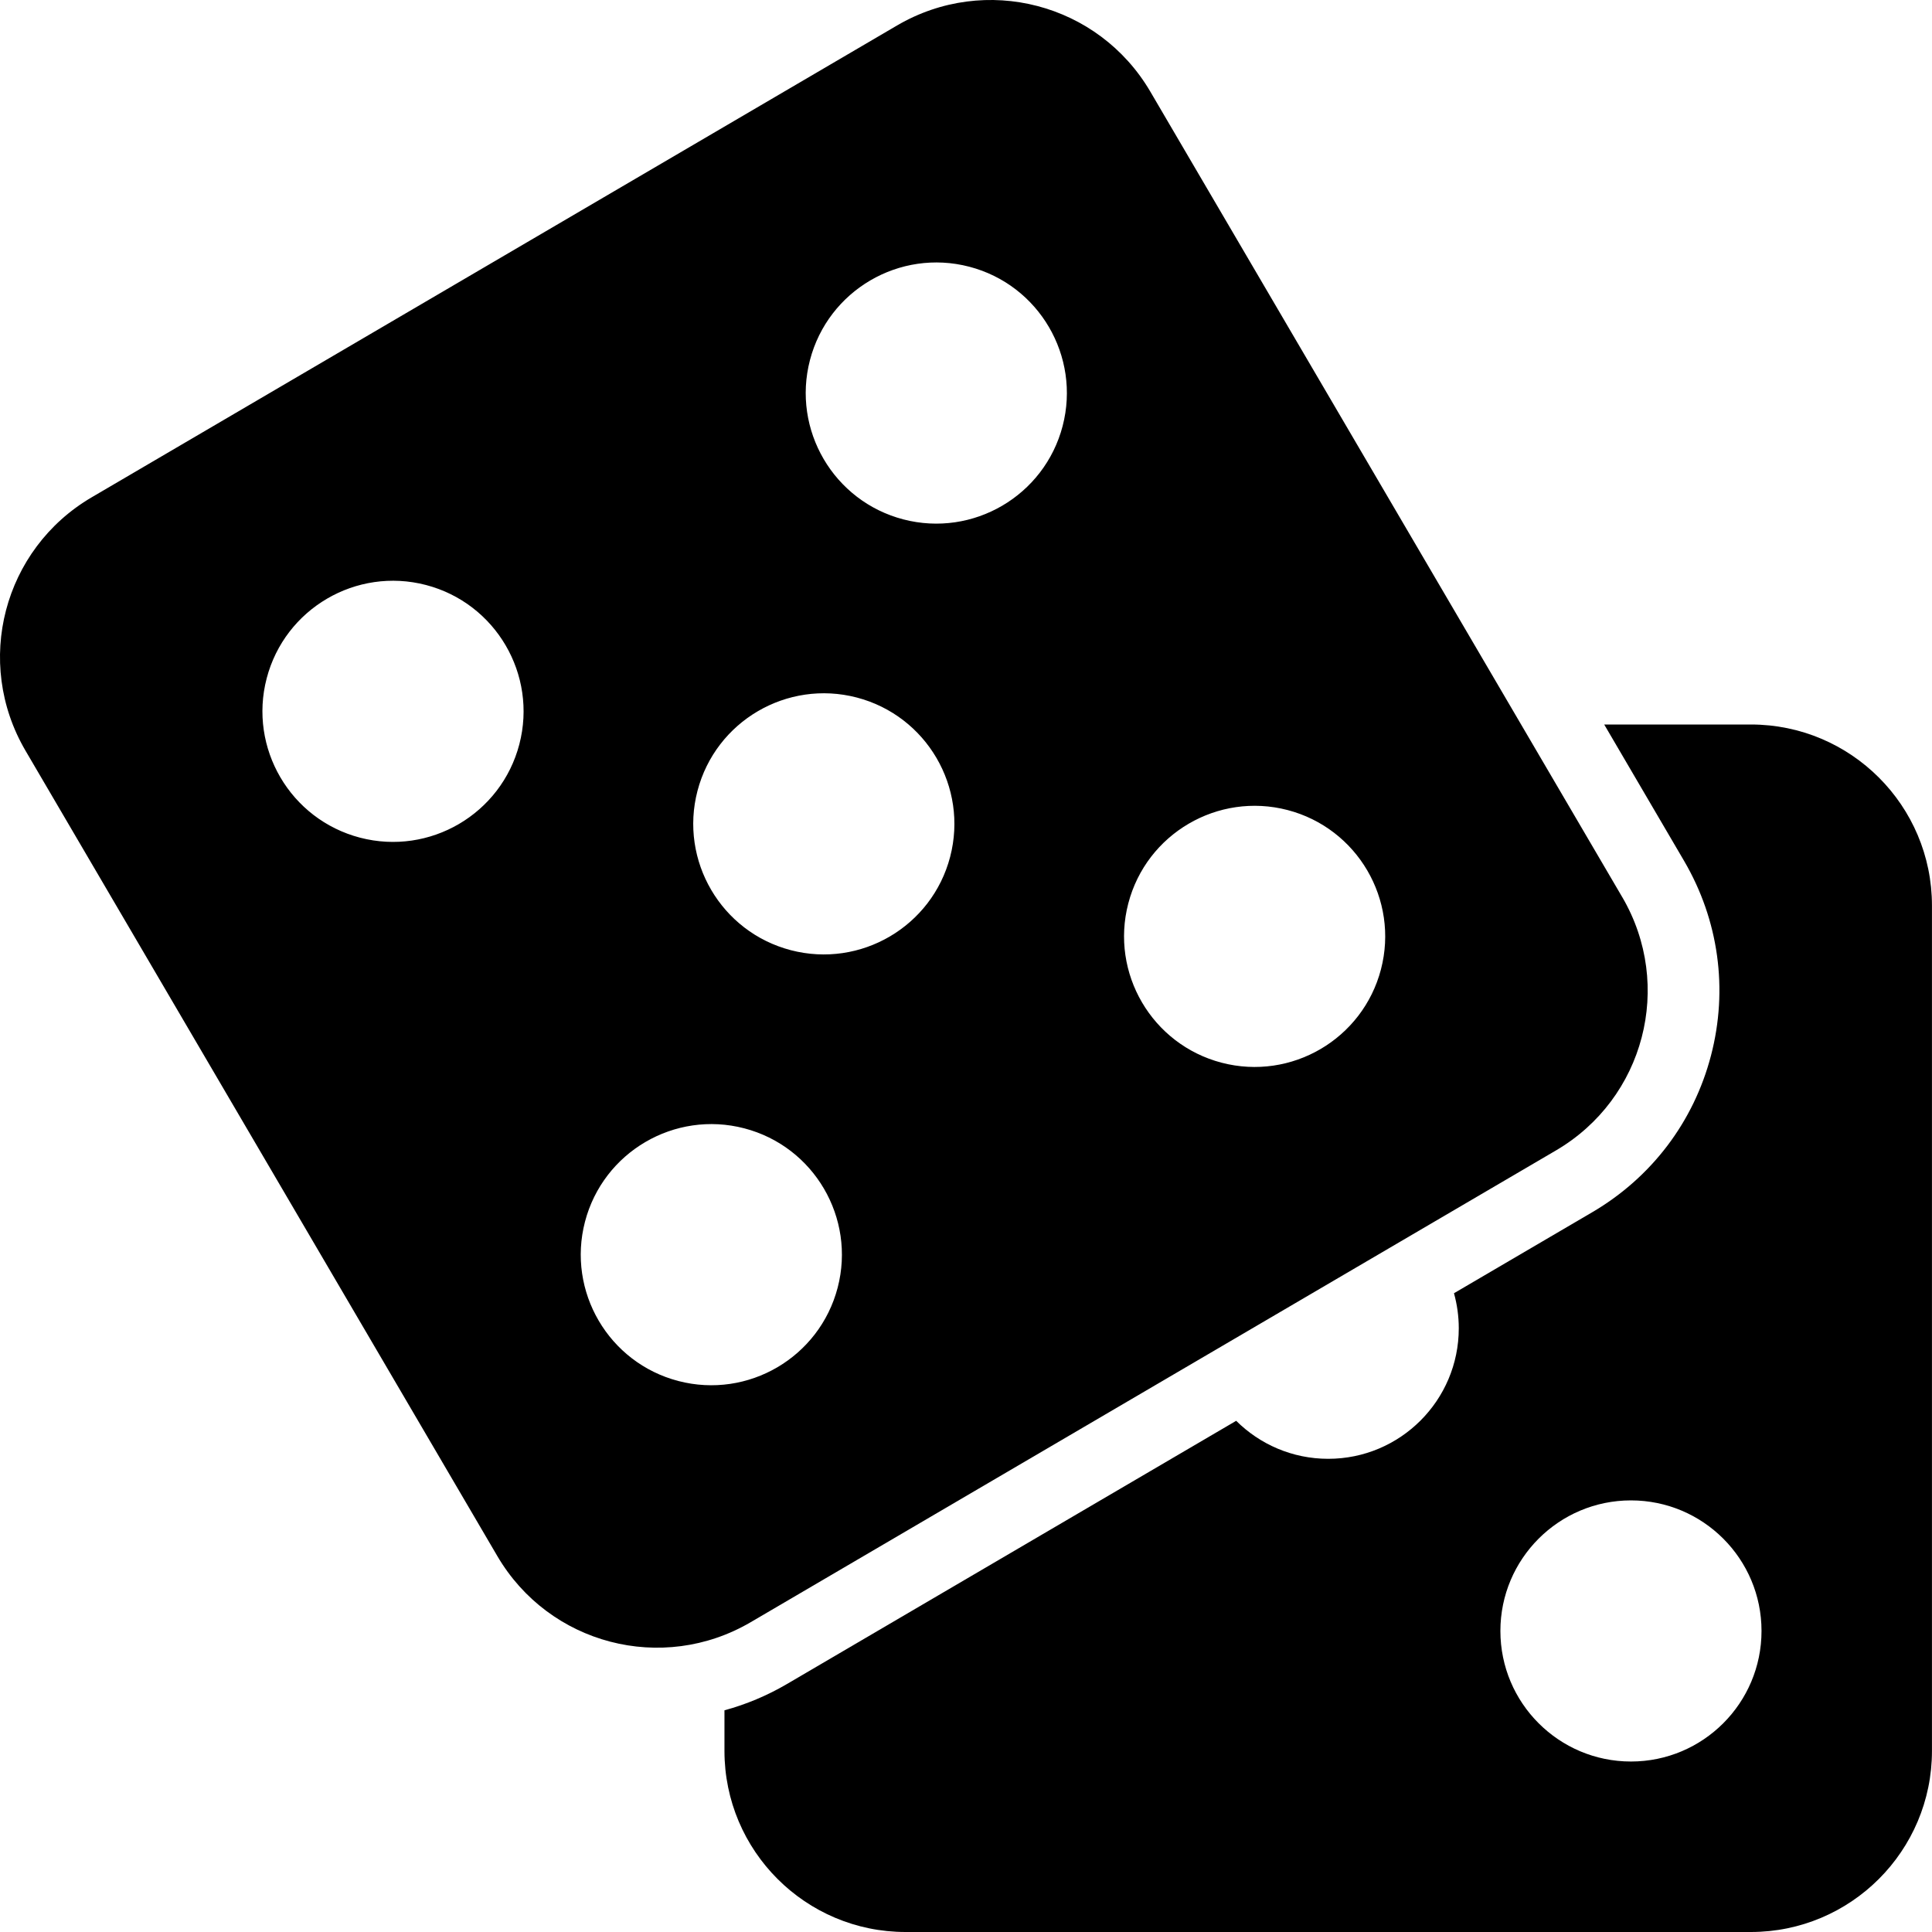 <?xml version="1.0" encoding="UTF-8"?><svg xmlns="http://www.w3.org/2000/svg" viewBox="0 0 512 512"><g id="Layer_1" focusable="false"><path d="M464,192h-38.87l21.15,36.11c9.2,15.71,11.74,34.04,7.15,51.62-4.59,17.58-15.77,32.32-31.48,41.53l-36.63,21.46c.82,2.96,1.27,6.07,1.27,9.28,0,19.1-15.5,34.6-34.6,34.6-9.51,0-18.13-3.85-24.39-10.07l-119.06,69.76c-5.21,3.05-10.78,5.39-16.55,6.96v10.75c0,26.5,21.5,48,48,48h224c26.5,0,48-21.5,48-48V240c0-26.5-21.5-48-48-48Zm-31.78,274.82c-19.1,0-34.6-15.5-34.6-34.6s15.5-34.6,34.6-34.6,34.6,15.5,34.6,34.6-15.5,34.6-34.6,34.6Z"/><path d="M429.89,237.71L304.86,24.3C291.13,.87,261.14-6.97,237.71,6.76L24.3,131.79C.87,145.52-6.97,175.51,6.76,198.94l125.03,213.42c13.73,23.43,43.72,31.26,67.15,17.54l213.42-125.03c23.43-13.73,31.26-43.72,17.54-67.15Zm-292.26-40.46c-4.83,18.48-23.74,29.56-42.22,24.74-18.48-4.83-29.56-23.74-24.74-42.22s23.74-29.56,42.22-24.74c18.48,4.83,29.56,23.74,24.74,42.22Zm84.36,143.99c-4.83,18.48-23.74,29.56-42.22,24.74s-29.56-23.74-24.74-42.22c4.83-18.48,23.74-29.56,42.22-24.74s29.56,23.74,24.74,42.22Zm29.81-114.17c-4.83,18.48-23.74,29.56-42.22,24.74s-29.56-23.74-24.74-42.22c4.83-18.48,23.74-29.56,42.22-24.74,18.48,4.83,29.56,23.74,24.74,42.22Zm29.81-114.17c-4.83,18.48-23.74,29.56-42.22,24.74s-29.56-23.74-24.74-42.22c4.83-18.48,23.74-29.56,42.22-24.74s29.56,23.74,24.74,42.22Zm84.36,143.99c-4.83,18.48-23.74,29.56-42.22,24.74-18.48-4.83-29.56-23.74-24.74-42.22s23.74-29.56,42.22-24.74c18.48,4.83,29.56,23.74,24.74,42.22Z"/></g></svg>